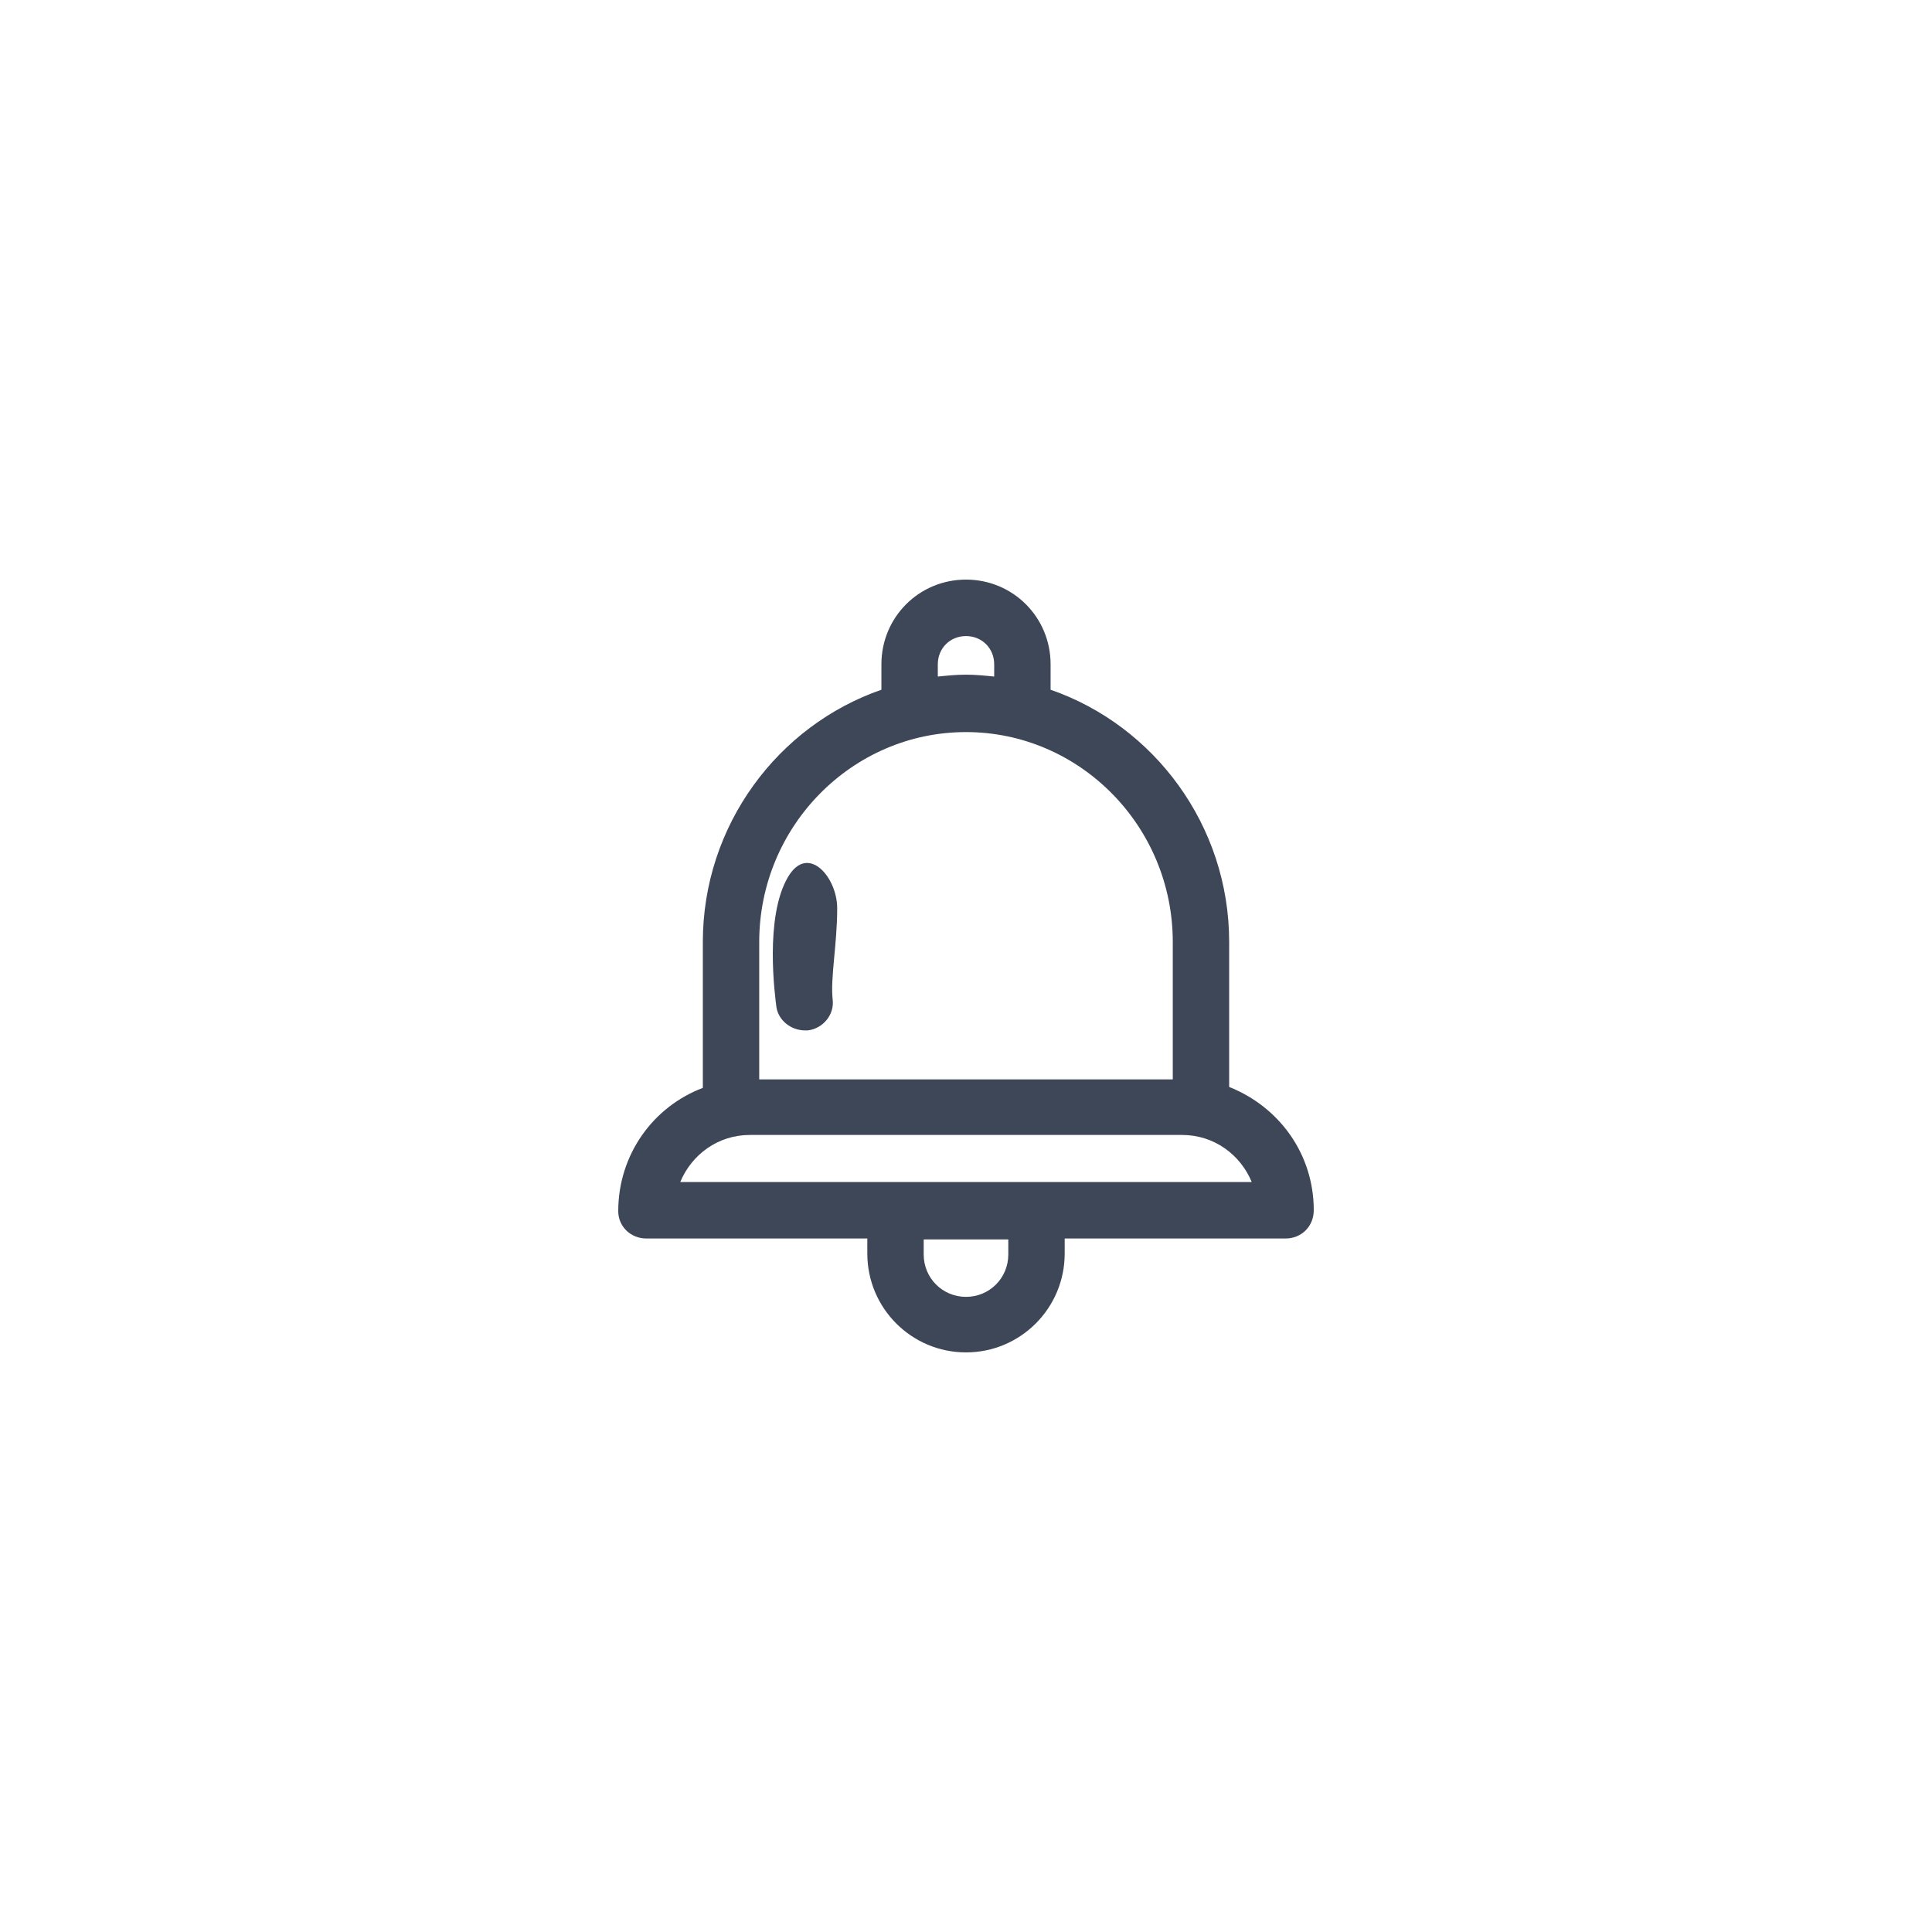 <?xml version="1.0" encoding="UTF-8"?>
<svg width="150px" height="150px" viewBox="0 0 150 150" version="1.1" xmlns="http://www.w3.org/2000/svg" xmlns:xlink="http://www.w3.org/1999/xlink">
    <!-- Generator: Sketch 50.2 (55047) - http://www.bohemiancoding.com/sketch -->
    <title>img_papelera_vacia</title>
    <desc>Created with Sketch.</desc>
    <defs></defs>
    <g id="dashboard_vacio" stroke="none" stroke-width="1" fill="none" fill-rule="evenodd">
        <g id="10_dashboard_vacio" transform="translate(-645, -187)" fill="#3E4758" fill-rule="nonzero">
            <g id="img_papelera_vacia" transform="translate(645, 187)">
                <g id="alert" transform="translate(48, 45)">
                    <path d="M14.501,35 C14.575,35 14.649,35 14.723,35 C15.908,34.855 16.796,33.765 16.648,32.602 C16.463,30.919 17,28.316 17,25.515 C17,23.1 14.723,20.458 13.174,23.1 C11.339,26.229 12.177,32.372 12.28,33.184 C12.428,34.201 13.391,35 14.501,35 Z" id="Shape"></path>
                    <path d="M2.189,51.157 L19.338,51.157 L19.338,52.326 C19.338,56.565 22.768,60 27,60 C31.232,60 34.662,56.565 34.662,52.326 L34.662,51.157 L51.811,51.157 C53.051,51.157 54,50.207 54,48.965 C54,44.58 51.3,40.926 47.432,39.391 L47.432,28.136 C47.432,19.074 41.595,11.328 33.568,8.551 L33.568,6.577 C33.568,2.923 30.649,0 27,0 C23.351,0 20.432,2.923 20.432,6.577 L20.432,8.551 C12.405,11.328 6.568,19.074 6.568,28.136 L6.568,39.464 C2.7,40.926 0,44.653 0,49.038 C0,50.207 0.949,51.157 2.189,51.157 Z M30.284,52.4 C30.284,54.227 28.824,55.688 27,55.688 C25.176,55.688 23.716,54.227 23.716,52.4 L23.716,51.23 L30.284,51.23 L30.284,52.4 Z M24.811,6.577 C24.811,5.335 25.759,4.385 27,4.385 C28.241,4.385 29.189,5.335 29.189,6.577 L29.189,7.527 C28.459,7.454 27.73,7.381 27,7.381 C26.27,7.381 25.541,7.454 24.811,7.527 L24.811,6.577 Z M27,11.839 C35.83,11.839 43.054,19.147 43.054,28.136 L43.054,38.806 L10.946,38.806 L10.946,28.136 C10.946,19.147 18.17,11.839 27,11.839 Z M10.216,43.118 L43.784,43.118 C46.265,43.118 48.308,44.653 49.184,46.772 L4.816,46.772 C5.692,44.653 7.735,43.118 10.216,43.118 Z" id="Shape"></path>
                </g>
            </g>
        </g>
    </g>
</svg>